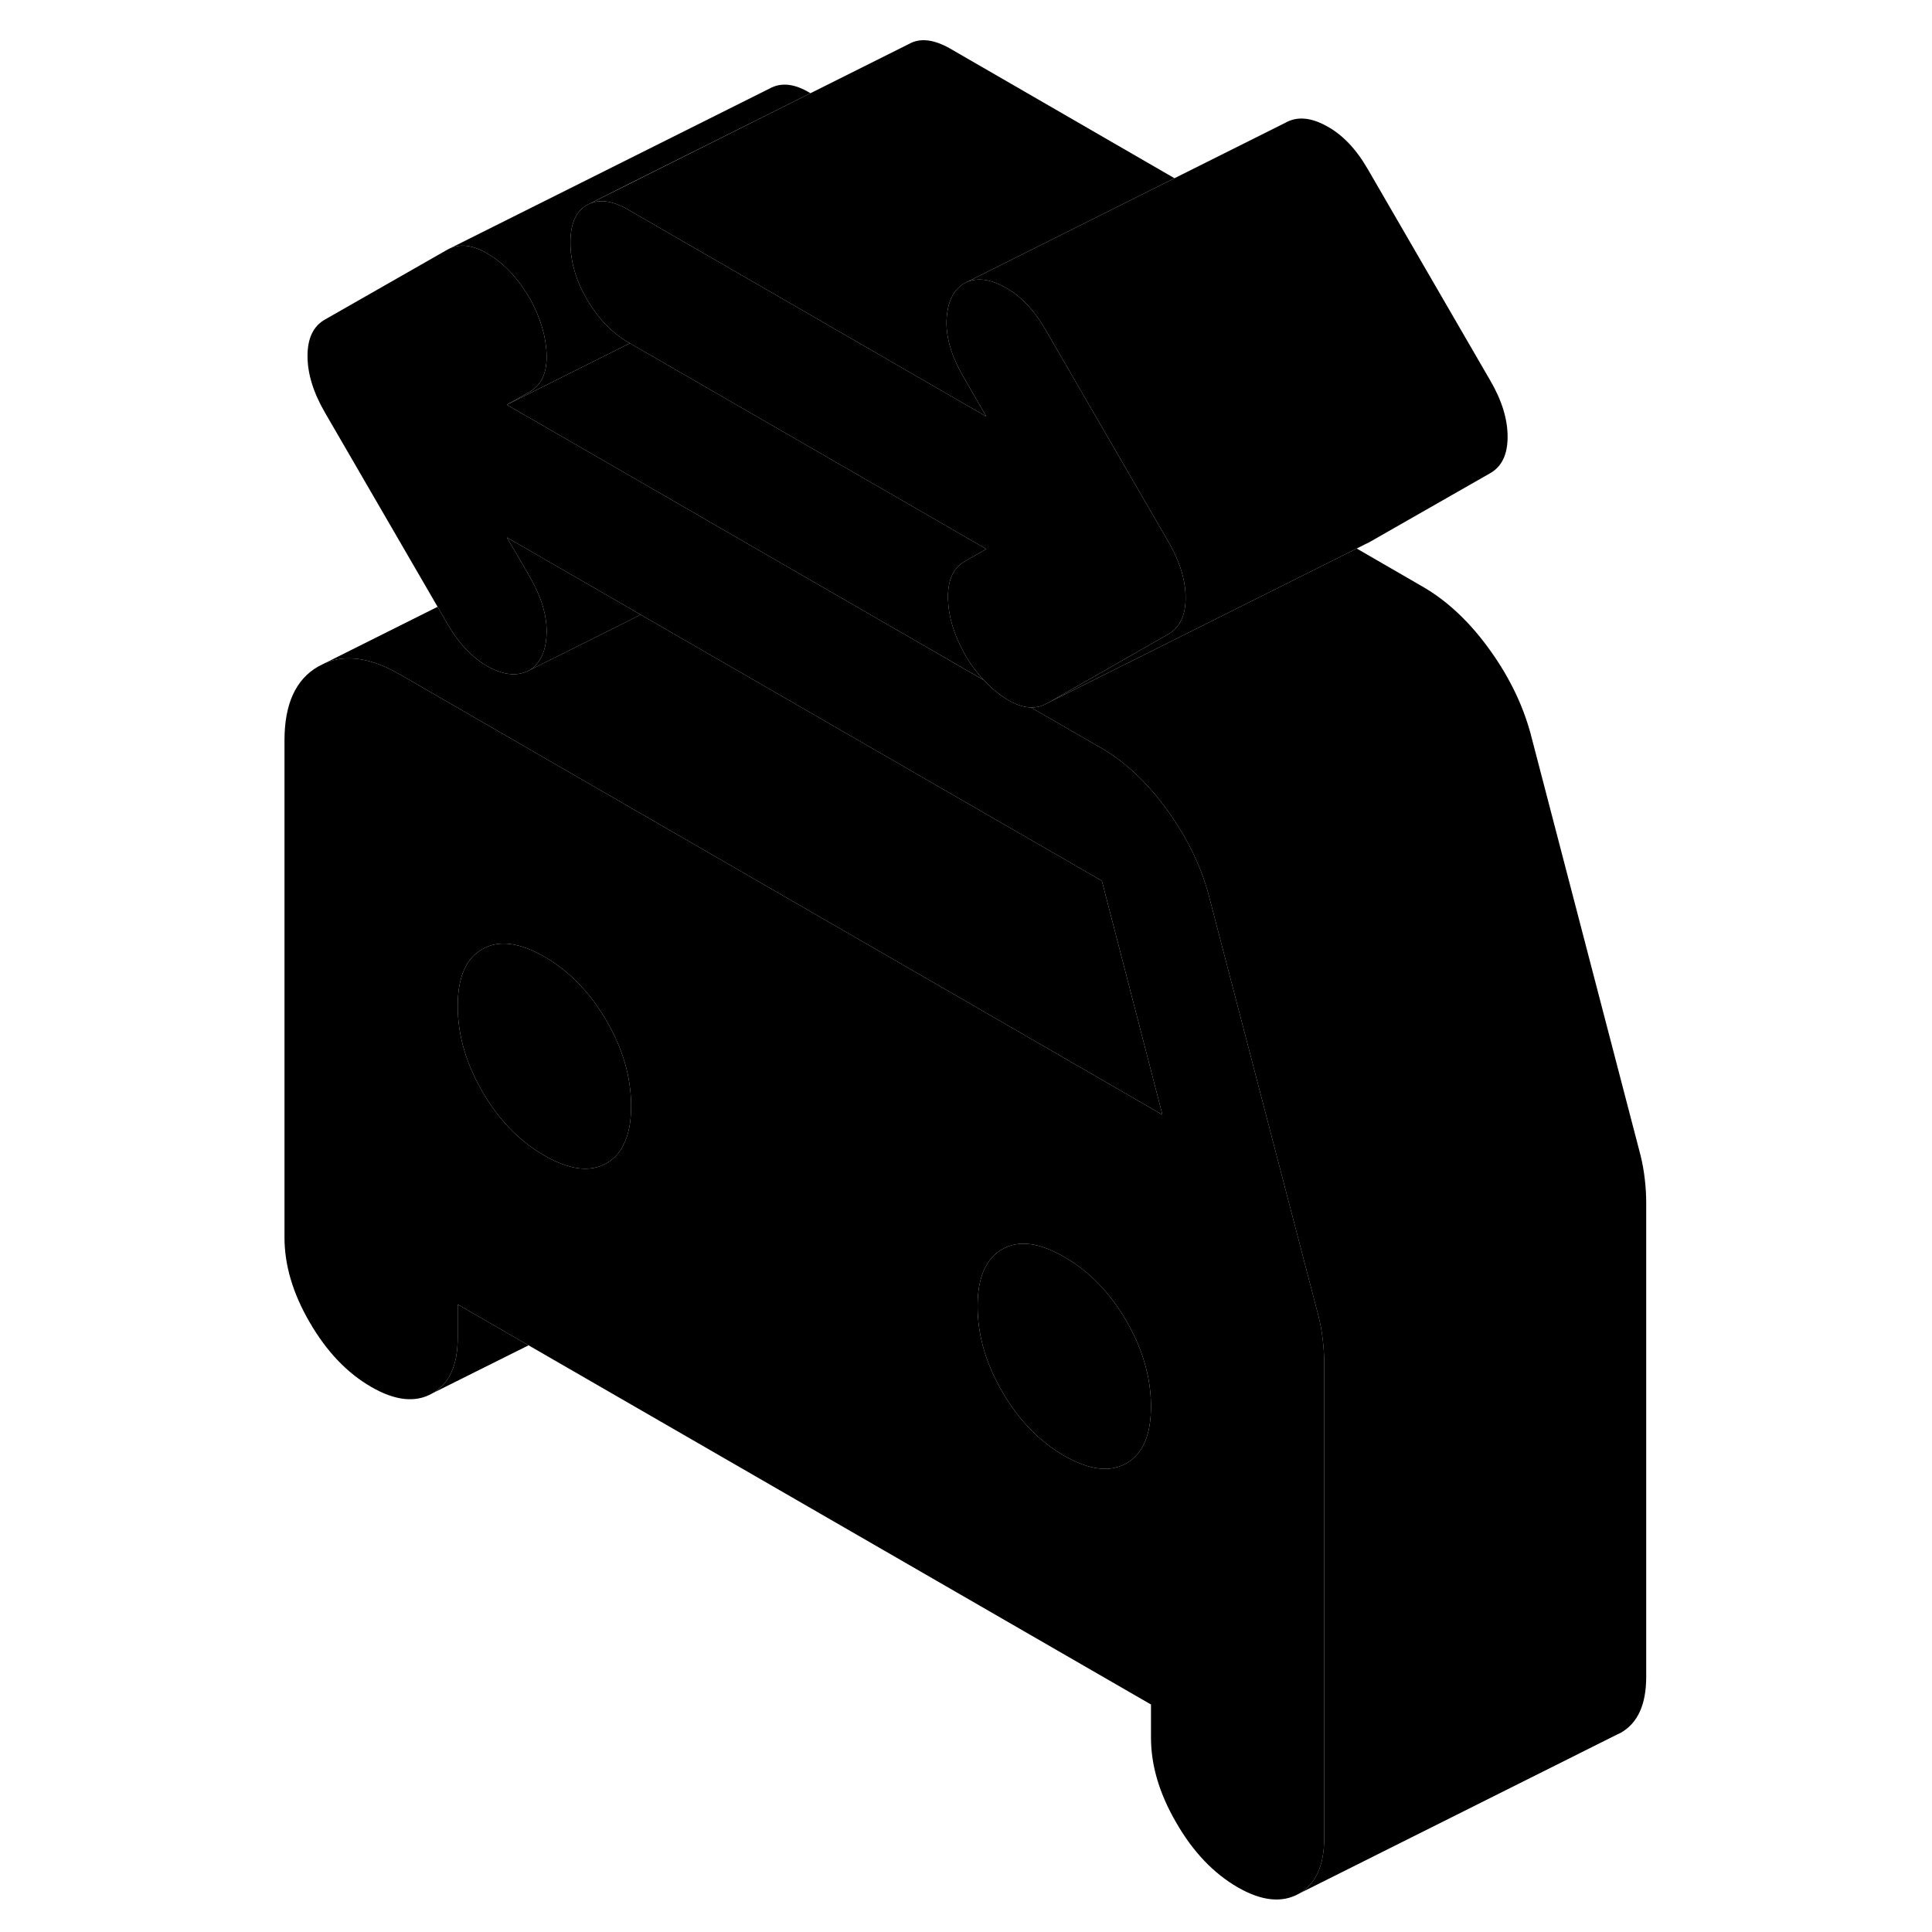 <svg width="24" height="24" viewBox="0 0 90 120" xmlns="http://www.w3.org/2000/svg" stroke-width="1px" stroke-linecap="round" stroke-linejoin="round">
    <path d="M67.16 83.22C67.1 82.7 67.01 82.21 66.89 81.73L60.16 55.92C59.69 54 58.82 52.16 57.56 50.4C56.31 48.65 54.9 47.32 53.35 46.43L49.03 43.94C48.56 43.93 48.06 43.76 47.52 43.42C47.01 43.11 46.54 42.71 46.1 42.24L32.43 34.35L26.46 30.9L16.48 25.14L17.92 24.32C18.63 23.91 18.98 23.15 18.95 22.04C18.92 20.92 18.58 19.76 17.92 18.56C17.2 17.32 16.35 16.4 15.36 15.8C14.37 15.19 13.52 15.1 12.8 15.5L5.18 19.85C4.46 20.26 4.1 21.01 4.1 22.11C4.1 23.21 4.46 24.38 5.18 25.62L12.18 37.69L12.8 38.77C13.52 40 14.37 40.89 15.36 41.43C16.35 41.96 17.2 42.02 17.92 41.61C18.58 41.17 18.92 40.41 18.95 39.33C18.98 38.25 18.63 37.09 17.92 35.85L17.46 35.05L16.48 33.38L18.49 34.54L22.67 36.95L24.79 38.18L53.44 54.71L57.2 69.24L43.58 61.37L34.05 55.87L22.67 49.3L9.84 41.89C8.07 40.87 6.53 40.63 5.22 41.17L4.78 41.39C3.37 42.19 2.67 43.72 2.67 45.99V76.86C2.67 78.58 3.19 80.34 4.24 82.14C5.29 83.95 6.56 85.28 8.05 86.14C9.55 87.01 10.82 87.14 11.86 86.54C12.91 85.95 13.43 84.79 13.43 83.08V81.02L17.83 83.56L56.49 105.87V107.93C56.49 109.65 57.01 111.41 58.06 113.21C59.1 115.02 60.37 116.35 61.87 117.22C63.36 118.08 64.63 118.21 65.68 117.62C66.73 117.02 67.25 115.86 67.25 114.15V84.71C67.25 84.23 67.22 83.73 67.16 83.22ZM23.71 71.14C23.47 71.63 23.12 72 22.67 72.25C21.65 72.83 20.37 72.67 18.81 71.77C17.26 70.88 15.97 69.55 14.96 67.8C13.94 66.04 13.43 64.28 13.43 62.49C13.43 60.7 13.94 59.53 14.96 58.95C15.97 58.37 17.26 58.53 18.81 59.42C20.37 60.32 21.65 61.65 22.67 63.4C23.69 65.15 24.2 66.92 24.2 68.71C24.2 69.71 24.04 70.52 23.71 71.14ZM54.96 90.89C53.94 91.47 52.66 91.31 51.1 90.42C49.55 89.52 48.26 88.19 47.25 86.44C46.23 84.69 45.72 82.92 45.72 81.13C45.72 80 45.92 79.12 46.34 78.47C46.57 78.1 46.88 77.8 47.25 77.59C48.26 77.01 49.55 77.17 51.1 78.07C52.66 78.96 53.94 80.29 54.96 82.04C55.33 82.68 55.64 83.33 55.87 83.97C56.28 85.09 56.49 86.21 56.49 87.35C56.49 89.13 55.98 90.31 54.96 90.89Z" class="pr-icon-iso-solid-stroke" stroke-linejoin="round"/>
    <path d="M35.34 5.79L24.17 11.37L21.67 12.63L21.46 12.73C20.77 13.12 20.43 13.9 20.43 15.07C20.43 16.24 20.77 17.41 21.46 18.6C22.15 19.78 23 20.67 24.02 21.26L24.12 21.32L16.48 25.14L17.92 24.32C18.63 23.91 18.98 23.15 18.95 22.04C18.92 20.92 18.58 19.76 17.92 18.56C17.2 17.32 16.35 16.4 15.36 15.8C14.37 15.19 13.52 15.1 12.8 15.5L32.8 5.5C33.52 5.1 34.36 5.19 35.34 5.79Z" class="pr-icon-iso-solid-stroke" stroke-linejoin="round"/>
    <path d="M56.49 87.35C56.49 89.13 55.98 90.31 54.96 90.89C53.94 91.47 52.66 91.31 51.1 90.42C49.55 89.52 48.26 88.19 47.25 86.44C46.23 84.69 45.72 82.92 45.72 81.13C45.72 80 45.92 79.12 46.34 78.47C46.57 78.1 46.88 77.8 47.25 77.59C48.26 77.01 49.55 77.17 51.1 78.07C52.66 78.96 53.94 80.29 54.96 82.04C55.33 82.68 55.64 83.33 55.87 83.97C56.28 85.09 56.49 86.21 56.49 87.35Z" class="pr-icon-iso-solid-stroke" stroke-linejoin="round"/>
    <path d="M24.2 68.71C24.2 69.71 24.04 70.52 23.71 71.14C23.47 71.63 23.12 72 22.67 72.25C21.65 72.83 20.37 72.67 18.81 71.77C17.26 70.88 15.97 69.55 14.96 67.8C13.94 66.04 13.43 64.28 13.43 62.49C13.43 60.7 13.94 59.53 14.96 58.95C15.97 58.37 17.26 58.53 18.81 59.42C20.37 60.32 21.65 61.65 22.67 63.4C23.69 65.15 24.2 66.92 24.2 68.71Z" class="pr-icon-iso-solid-stroke" stroke-linejoin="round"/>
    <path d="M87.249 74.71V104.15C87.249 105.86 86.729 107.02 85.679 107.62L85.349 107.78L65.679 117.62C66.729 117.02 67.249 115.86 67.249 114.15V84.71C67.249 84.23 67.219 83.73 67.159 83.22C67.099 82.7 67.009 82.21 66.889 81.73L60.159 55.92C59.689 54 58.819 52.16 57.559 50.4C56.309 48.65 54.899 47.32 53.349 46.43L49.029 43.94C49.389 43.95 49.719 43.86 50.029 43.69L50.149 43.62H50.159L61.629 37.89L69.269 34.07L73.349 36.43C74.899 37.32 76.309 38.65 77.559 40.4C78.819 42.16 79.689 44 80.159 45.92L86.889 71.73C87.009 72.21 87.099 72.7 87.159 73.22C87.219 73.73 87.249 74.23 87.249 74.71Z" class="pr-icon-iso-solid-stroke" stroke-linejoin="round"/>
    <path d="M57.2 69.24L43.58 61.37L34.05 55.87L22.67 49.3L9.84 41.89C8.07 40.87 6.53 40.63 5.22 41.17L12.18 37.69L12.8 38.77C13.52 40 14.37 40.89 15.36 41.43C16.35 41.96 17.2 42.02 17.92 41.61L22.67 39.24L24.79 38.18L53.44 54.71L57.2 69.24Z" class="pr-icon-iso-solid-stroke" stroke-linejoin="round"/>
    <path d="M17.83 83.56L11.86 86.54C12.91 85.95 13.43 84.79 13.43 83.08V81.02L17.83 83.56Z" class="pr-icon-iso-solid-stroke" stroke-linejoin="round"/>
    <path d="M58.64 37.13C58.64 38.23 58.28 38.98 57.56 39.39L50.16 43.62H50.15L50.03 43.69C49.72 43.86 49.39 43.95 49.03 43.94C48.56 43.93 48.06 43.76 47.52 43.42C47.01 43.11 46.54 42.71 46.1 42.24C45.71 41.82 45.34 41.34 45.01 40.79C44.97 40.72 44.93 40.66 44.9 40.59C44.25 39.42 43.91 38.29 43.88 37.21C43.85 36.06 44.2 35.28 44.92 34.87L46.26 34.1L38.9 29.85L30.67 25.1L24.12 21.32L24.02 21.26C23 20.67 22.15 19.78 21.46 18.6C20.77 17.41 20.43 16.24 20.43 15.07C20.43 13.9 20.77 13.12 21.46 12.73L21.67 12.63C22.32 12.36 23.1 12.5 24.02 13.02L24.2 13.13L31.77 17.5L46.26 25.87L44.83 23.39C44.11 22.15 43.76 20.99 43.79 19.91C43.8 19.73 43.81 19.55 43.84 19.39C43.95 18.58 44.28 18 44.83 17.63L45.07 17.51C45.73 17.24 46.51 17.34 47.38 17.82C48.37 18.35 49.22 19.24 49.94 20.48L52.06 24.14L57.56 33.63C58.06 34.49 58.39 35.32 58.54 36.11C58.61 36.46 58.64 36.8 58.64 37.13Z" class="pr-icon-iso-solid-stroke" stroke-linejoin="round"/>
    <path d="M45.011 40.79C45.34 41.34 45.711 41.82 46.101 42.24L32.43 34.35L26.46 30.9L16.48 25.14L24.121 21.32L30.67 25.1L38.901 29.85L46.261 34.1L44.92 34.87C44.2 35.28 43.851 36.06 43.881 37.21C43.911 38.29 44.251 39.42 44.901 40.59C44.931 40.66 44.971 40.72 45.011 40.79Z" class="pr-icon-iso-solid-stroke" stroke-linejoin="round"/>
    <path d="M24.791 38.18L22.67 39.24L17.92 41.61C18.58 41.17 18.92 40.41 18.95 39.33C18.98 38.25 18.63 37.09 17.92 35.85L17.46 35.05L16.48 33.38L18.491 34.54L22.67 36.95L24.791 38.18Z" class="pr-icon-iso-solid-stroke" stroke-linejoin="round"/>
    <path d="M44.83 23.39L46.26 25.87L31.77 17.5L24.2 13.13L24.02 13.02C23.1 12.5 22.32 12.36 21.67 12.63L24.17 11.38L35.34 5.79L41.46 2.73C42.15 2.34 43 2.44 44.02 3.02L57.95 11.07L44.83 17.63C44.28 18 43.95 18.58 43.84 19.39C43.81 19.55 43.8 19.73 43.79 19.91C43.76 20.99 44.11 22.15 44.83 23.39Z" class="pr-icon-iso-solid-stroke" stroke-linejoin="round"/>
    <path d="M78.64 27.13C78.64 28.23 78.28 28.98 77.56 29.39L70.03 33.69L69.8 33.8L69.27 34.07L61.63 37.89L50.16 43.62L57.56 39.39C58.28 38.98 58.64 38.23 58.64 37.13C58.64 36.8 58.61 36.46 58.54 36.11C58.39 35.32 58.06 34.49 57.56 33.63L52.06 24.14L49.94 20.48C49.22 19.24 48.37 18.35 47.38 17.82C46.51 17.34 45.73 17.24 45.07 17.51L64.83 7.63C65.54 7.22 66.4 7.28 67.38 7.82C68.37 8.35 69.22 9.24 69.94 10.48L77.56 23.63C78.28 24.86 78.64 26.03 78.64 27.13Z" class="pr-icon-iso-solid-stroke" stroke-linejoin="round"/>
</svg>
